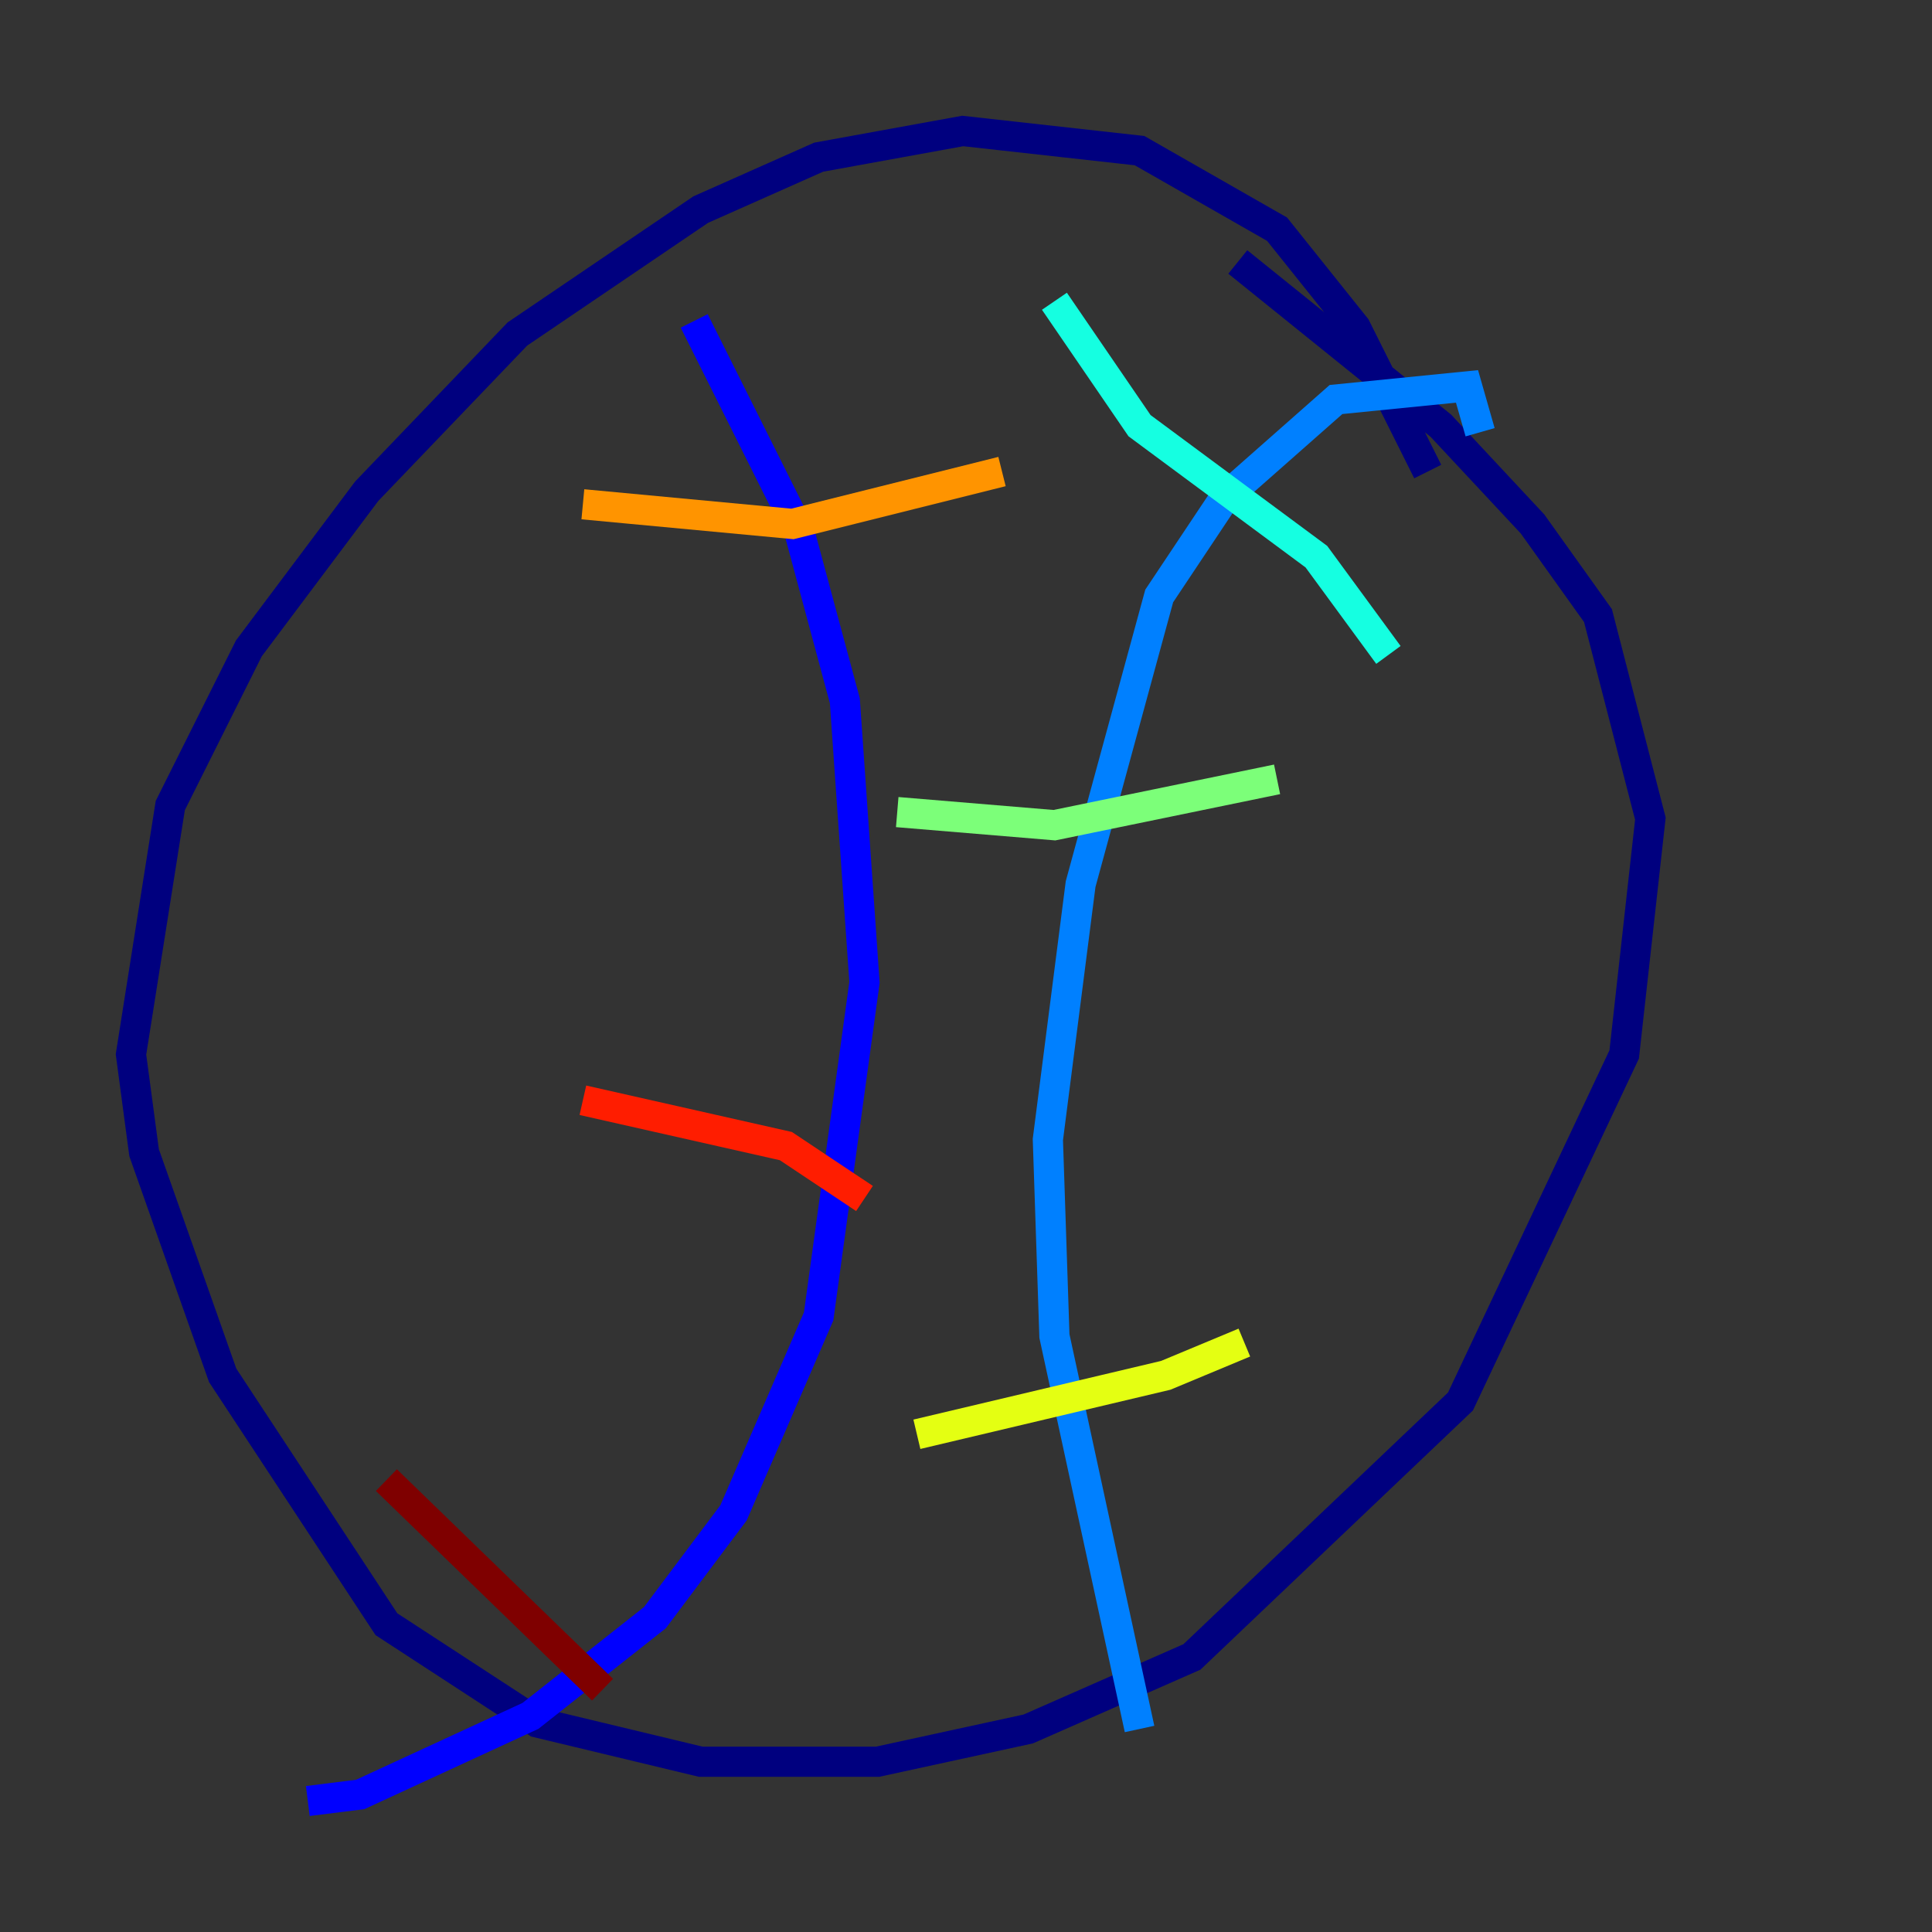 <?xml version="1.0" encoding="utf-8" ?>
<svg baseProfile="tiny" height="128" version="1.2" viewBox="0,0,128,128" width="128" xmlns="http://www.w3.org/2000/svg" xmlns:ev="http://www.w3.org/2001/xml-events" xmlns:xlink="http://www.w3.org/1999/xlink"><rect x="0" y="0" width="128" height="128" fill="#333333" stroke="none"/><defs /><polyline fill="none" points="94.59,31.241 89.817,21.695 84.61,15.186 75.498,9.98 63.783,8.678 54.237,10.414 46.427,13.885 34.278,22.129 24.298,32.542 16.488,42.956 11.281,53.37 8.678,69.858 9.546,76.366 14.752,91.119 25.6,107.607 35.58,114.115 46.427,116.719 58.142,116.719 68.122,114.549 78.969,109.776 96.759,92.854 107.607,69.858 109.342,54.237 105.871,40.786 101.532,34.712 95.458,28.203 82.007,17.356" stroke="#00007f" stroke-width="2" /><polyline fill="none" points="45.993,21.261 52.936,35.146 55.973,46.427 57.275,65.085 54.237,87.214 48.597,100.231 43.39,107.173 35.146,113.681 23.864,118.888 20.393,119.322" stroke="#0000ff" stroke-width="2" /><polyline fill="none" points="75.498,114.549 69.858,88.515 69.424,75.498 71.593,58.576 76.8,39.485 81.139,32.976 88.515,26.468 97.193,25.6 98.061,28.637" stroke="#0080ff" stroke-width="2" /><polyline fill="none" points="69.858,19.959 75.498,28.203 87.214,36.881 91.986,43.39" stroke="#15ffe1" stroke-width="2" /><polyline fill="none" points="59.444,53.803 69.858,54.671 84.61,51.634" stroke="#7cff79" stroke-width="2" /><polyline fill="none" points="60.746,95.024 77.234,91.119 82.441,88.949" stroke="#e4ff12" stroke-width="2" /><polyline fill="none" points="38.617,33.41 52.502,34.712 66.386,31.241" stroke="#ff9400" stroke-width="2" /><polyline fill="none" points="38.617,72.895 52.068,75.932 57.275,79.403" stroke="#ff1d00" stroke-width="2" /><polyline fill="none" points="25.6,98.061 39.919,111.946" stroke="#7f0000" stroke-width="2" /></svg>